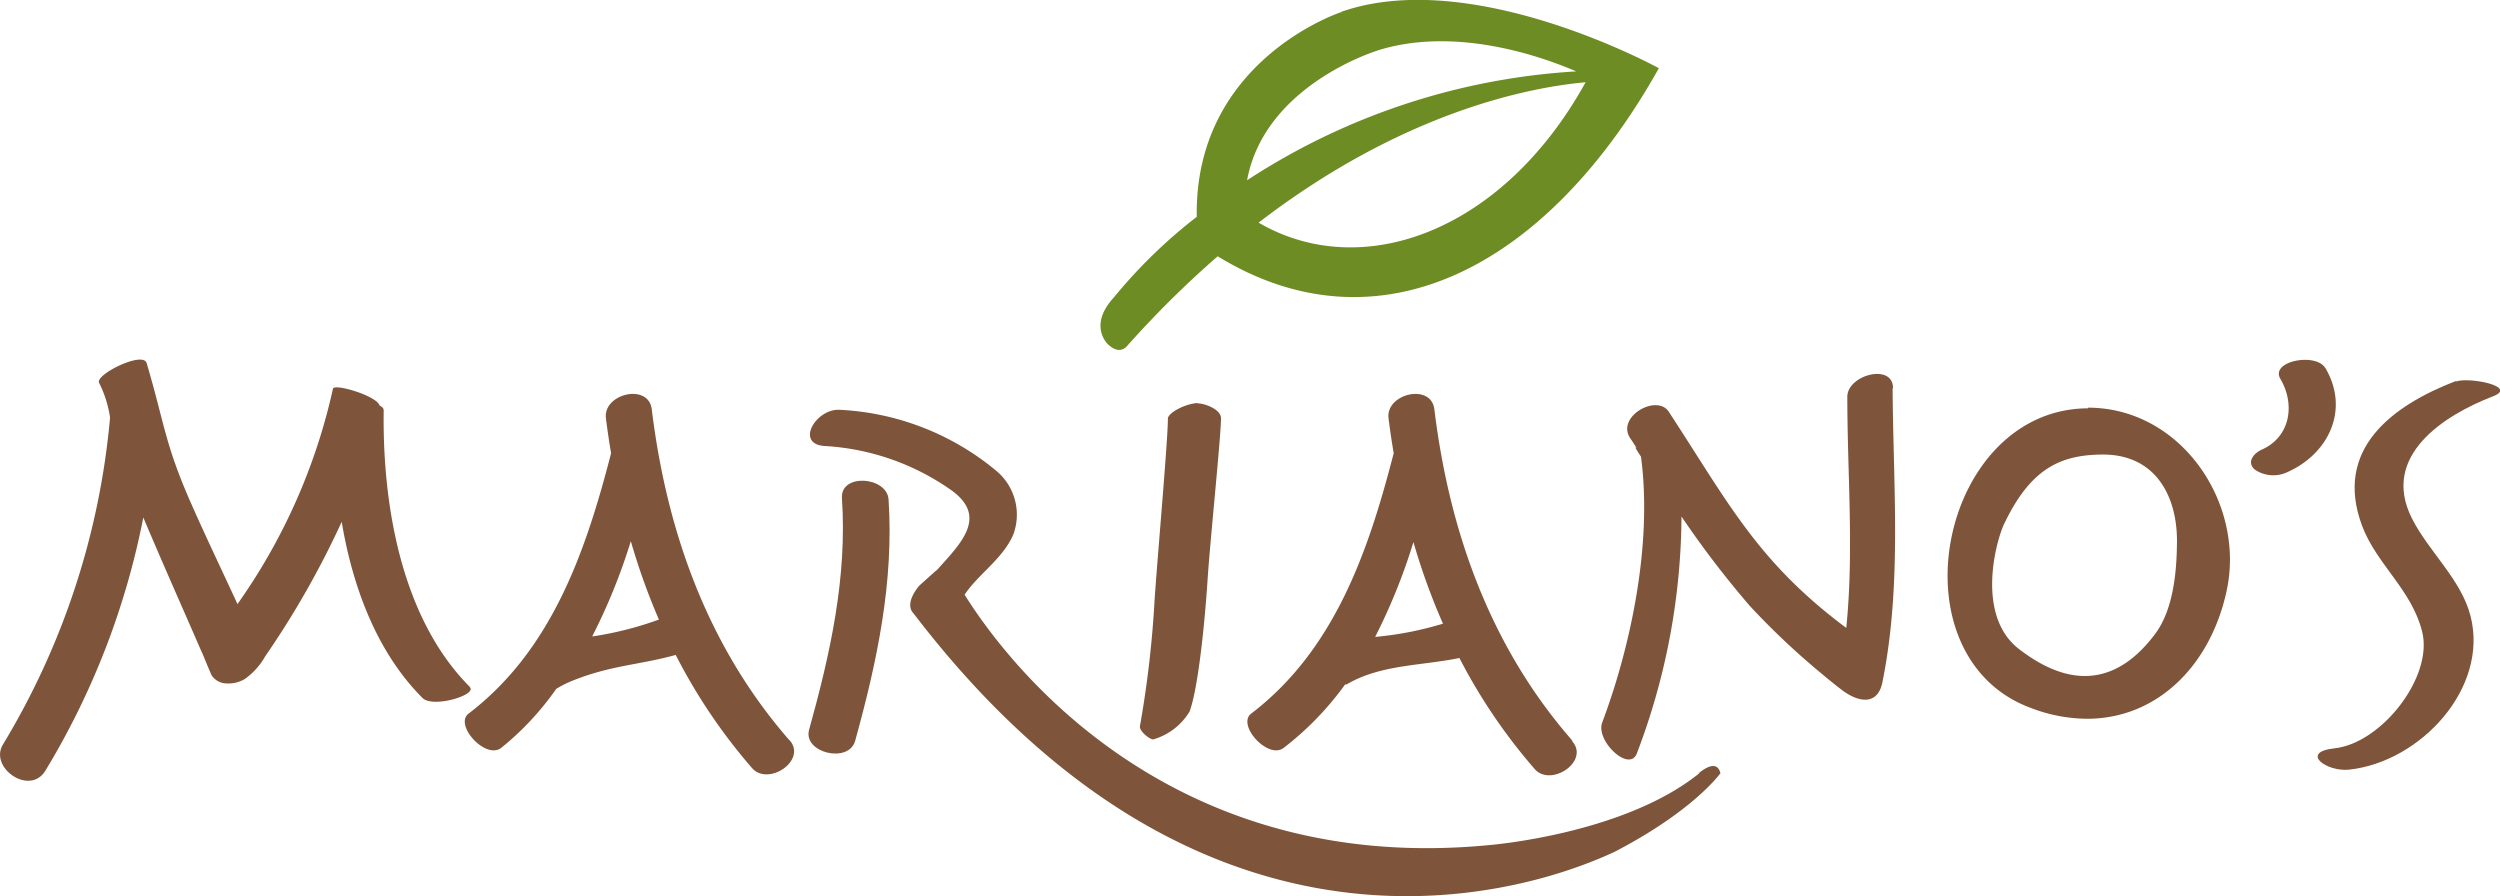 <svg id="Layer_1" data-name="Layer 1" xmlns="http://www.w3.org/2000/svg" viewBox="0 0 188.76 67.66"><defs><style>.cls-1{fill:#6d8d24;}.cls-2{fill:#7e543a;}</style></defs><title>marianos</title><path class="cls-1" d="M105.85,2.71S94.74,6.32,94.93,18.17a38.62,38.62,0,0,0-6.27,6.1c-2,2.18-.37,3.59-.42,3.54.82.76,1.28.25,1.38.17a76,76,0,0,1,6.89-6.83c12.14,7.44,24.86.9,33.31-14.2,0,0-14.07-7.75-24-4.25m2.76,2.91c6-1.88,12.58.54,15,1.58a50.87,50.87,0,0,0-24.85,8.22c1.33-7.23,9.87-9.8,9.87-9.8m-9,13c11-8.45,20.58-10.23,24.69-10.6-6.24,11.3-16.89,15.15-24.69,10.6" transform="translate(-4.57 -1.8)"/><path class="cls-2" d="M40.05,53.67c-5.16-5.17-6.61-13.7-6.51-20.88,0-.16-.12-.28-.31-.37-.2-.73-3.43-1.69-3.52-1.27a44.83,44.83,0,0,1-7.21,16.26c-1.19-2.59-2.43-5.16-3.58-7.78C17,35.24,17,33.8,15.64,29.21c-.27-.92-3.88.86-3.59,1.49a8.59,8.59,0,0,1,.83,2.63A57.52,57.52,0,0,1,4.8,58c-1.08,1.75,2,3.92,3.19,2a58.45,58.45,0,0,0,7.4-19.13c1.42,3.37,2.87,6.62,4.34,10,.22.47.35.83.56,1.32.08.2.17.39.25.59a1.38,1.38,0,0,0,1.1.62,2.43,2.43,0,0,0,1.41-.33,5.22,5.22,0,0,0,1.54-1.71,67.28,67.28,0,0,0,5.78-10.16c.84,5,2.68,9.87,6.1,13.3.79.79,4.16-.24,3.57-.82" transform="translate(-4.57 -1.8)"/><path class="cls-2" d="M64.18,57.7c-6.18-7.08-9.27-15.76-10.4-25-.25-2-3.69-1.17-3.46.68.11.89.24,1.76.39,2.64-1.91,7.4-4.46,14.85-10.76,19.66-1.11.85,1.28,3.49,2.46,2.59a21.58,21.58,0,0,0,4.16-4.46,8.59,8.59,0,0,1,1.09-.56c3-1.23,5.11-1.22,7.93-2a42.42,42.42,0,0,0,5.76,8.54c1.22,1.4,4.17-.57,2.84-2.1M49.29,49.84a44.75,44.75,0,0,0,2.91-7.18,49.49,49.49,0,0,0,2.12,5.92,25.68,25.68,0,0,1-5,1.27" transform="translate(-4.57 -1.8)"/><path class="cls-2" d="M123.27,57.7c-6.18-7.08-9.27-15.76-10.4-25-.25-2-3.69-1.17-3.46.68.11.88.24,1.76.39,2.64-1.91,7.4-4.46,14.85-10.76,19.66-1.11.85,1.27,3.49,2.45,2.59a23,23,0,0,0,4.64-4.79l.11,0c2.57-1.52,5.64-1.4,8.52-2a42.43,42.43,0,0,0,5.68,8.38c1.22,1.4,4.17-.57,2.84-2.09m-14.88-7.88a44.6,44.6,0,0,0,2.89-7.16,49.43,49.43,0,0,0,2.23,6.16,25.5,25.5,0,0,1-5.12,1" transform="translate(-4.57 -1.8)"/><path class="cls-2" d="M71.66,39.51c-.12-1.73-3.64-2-3.52-.1.4,6-.88,11.74-2.48,17.49-.48,1.74,3,2.58,3.48.83,1.66-6,2.93-12,2.52-18.22" transform="translate(-4.57 -1.8)"/><path class="cls-2" d="M132.88,60.18c-5.76,4.66-16,5.44-16,5.44C92.63,67.91,80.5,51.66,77.4,46.7c1.07-1.59,2.85-2.67,3.67-4.52a4.31,4.31,0,0,0-1.36-4.9,20,20,0,0,0-11.78-4.54c-1.81-.06-3.37,2.67-1,2.74a18.42,18.42,0,0,1,9.48,3.34c2.77,2,.72,4-1.08,6l-.15.12L74,46s-1.22,1.33-.45,2.12h0c23.79,31.13,49.76,19.46,52.92,18,6-3.11,8-5.94,8-5.94-.31-1.22-1.6,0-1.65,0" transform="translate(-4.57 -1.8)"/><path class="cls-2" d="M147.5,31.1c0-1.9-3.46-1-3.45.67,0,5.83.51,11.65-.08,17.44-6.7-5-8.88-9.41-13.4-16.32-.9-1.38-4,.38-2.91,2s-.22-.19.81,1.39c.88,6.56-.77,14.34-2.93,20.08-.51,1.37,2.06,3.81,2.62,2.32a50.85,50.85,0,0,0,3.37-17.88,72.45,72.45,0,0,0,5.16,6.75,56.12,56.12,0,0,0,5.44,5.13c.47.4,1.22,1,1.58,1.27,1.38,1,2.69,1,3-.69,1.47-7.34.8-14.72.76-22.14" transform="translate(-4.57 -1.8)"/><path class="cls-2" d="M162.22,32.63h-.06c-6.58.07-10.54,6.56-10.54,12.65,0,4.26,1.95,8.41,6.36,10a12,12,0,0,0,4.17.79h0c5.21,0,9.26-3.9,10.52-9.57a11.11,11.11,0,0,0,.27-2.44c0-5.86-4.5-11.47-10.71-11.48m1.12,3.54c4,0,5.56,3.16,5.59,6.41,0,2.25-.23,5.22-1.63,7.11-3.9,5.24-8.09,2.85-10.28,1.18-3.31-2.53-1.75-8.18-1.14-9.46,2-4.19,4.25-5.22,7.43-5.24Z" transform="translate(-4.57 -1.8)"/><path class="cls-2" d="M180.14,29.59c-.71-1.19-4.19-.53-3.39.82,1.13,1.92.76,4.38-1.41,5.34-.59.26-1.17.94-.53,1.5a2.48,2.48,0,0,0,2.46.2c3.15-1.4,4.72-4.75,2.87-7.87" transform="translate(-4.57 -1.8)"/><path class="cls-2" d="M190,30.57c-4.84,1.86-9.23,5.16-7.09,10.91,1.1,2.94,3.74,4.82,4.54,8,.87,3.42-3.07,8.44-6.61,8.82-2.66.29-.6,1.8,1.1,1.61,5.38-.58,10.55-6.15,9.17-11.58-.7-2.78-3.18-4.89-4.44-7.41-2.37-4.72,2.47-7.79,6.14-9.2,1.92-.74-1.84-1.48-2.82-1.11" transform="translate(-4.57 -1.8)"/><path class="cls-2" d="M95,32.23c-1,.06-2.27.77-2.25,1.19,0,1.62-.74,9.87-1,13.62a79.92,79.92,0,0,1-1.11,9.59c-.06.37.73,1,1,1a4.74,4.74,0,0,0,2.75-2.11c.65-1.78,1.15-6.68,1.37-10.14.2-2.93,1-10.68,1-12v0c0-.7-1.32-1.15-1.78-1.12" transform="translate(-4.57 -1.8)"/></svg>